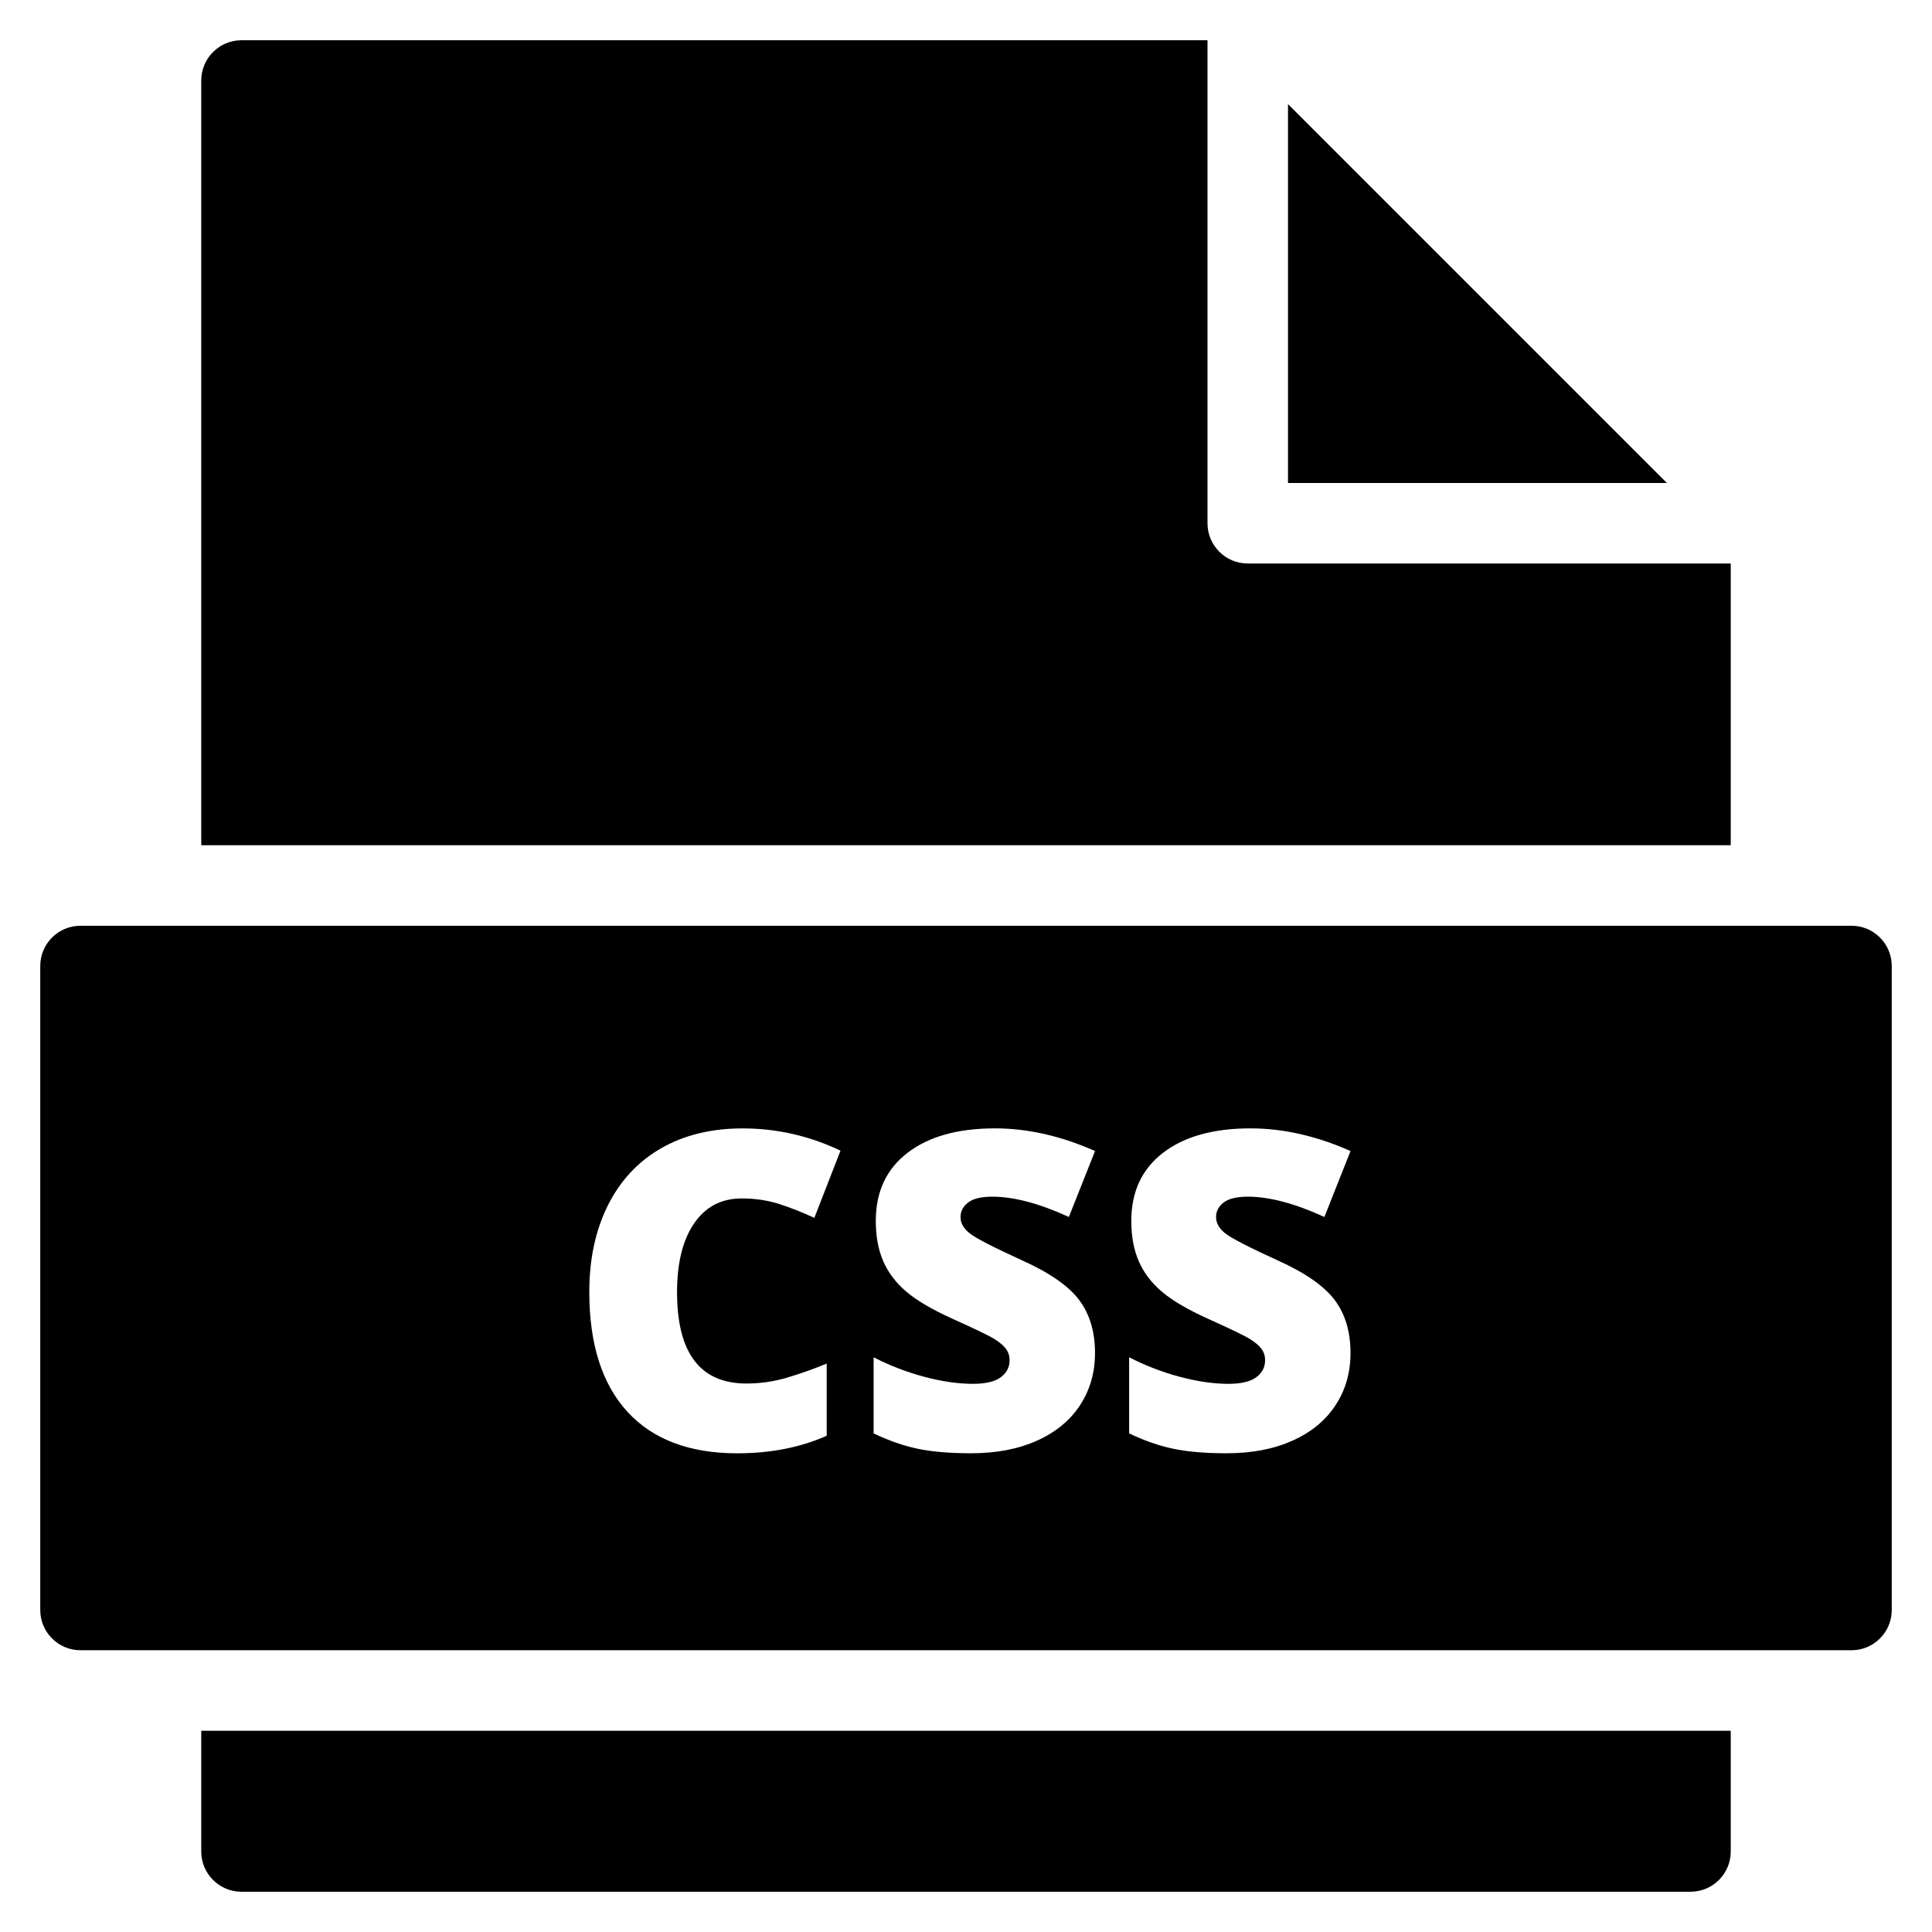 <svg xmlns="http://www.w3.org/2000/svg" viewBox="0 0 48 48"><g class="nc-icon-wrapper"><path d="M5,43v3c0,0.552,0.447,1,1,1h36c0.553,0,1-0.448,1-1v-3H5z"/> <path d="M43,21v-7H31c-0.553,0-1-0.448-1-1V1H6C5.447,1,5,1.448,5,2v19H43z"/> <polygon data-color="color-2" points="32,2.586 32,12 41.414,12 "/> <path data-color="color-2" d="M46,23H2c-0.552,0-1,0.448-1,1v16c0,0.552,0.448,1,1,1h44c0.552,0,1-0.448,1-1V24 C47,23.448,46.552,23,46,23z M18.546,34.373c0.347,0,0.684-0.049,1.01-0.146s0.653-0.213,0.983-0.349v1.793 c-0.655,0.291-1.396,0.436-2.224,0.436c-1.185,0-2.094-0.344-2.726-1.031c-0.632-0.688-0.948-1.682-0.948-2.98 c0-0.813,0.153-1.527,0.459-2.144c0.307-0.616,0.747-1.09,1.321-1.421c0.575-0.331,1.251-0.496,2.028-0.496 c0.849,0,1.66,0.184,2.433,0.553l-0.65,1.67c-0.29-0.136-0.58-0.25-0.87-0.344c-0.29-0.093-0.602-0.139-0.935-0.139 c-0.505,0-0.899,0.206-1.182,0.62c-0.283,0.413-0.424,0.983-0.424,1.71C16.822,33.617,17.396,34.373,18.546,34.373z M24.103,30.65 c0.159,0.122,0.591,0.344,1.297,0.666c0.677,0.305,1.146,0.631,1.41,0.98c0.263,0.349,0.395,0.788,0.395,1.318 c0,0.487-0.124,0.919-0.371,1.297s-0.604,0.672-1.069,0.881c-0.465,0.21-1.012,0.314-1.638,0.314c-0.523,0-0.961-0.037-1.316-0.11 s-0.723-0.201-1.106-0.384v-1.891c0.405,0.208,0.825,0.37,1.262,0.486s0.838,0.174,1.203,0.174c0.315,0,0.546-0.054,0.693-0.163 s0.22-0.25,0.22-0.422c0-0.107-0.03-0.201-0.088-0.282c-0.06-0.08-0.154-0.162-0.285-0.244c-0.13-0.082-0.479-0.251-1.044-0.505 c-0.512-0.232-0.896-0.458-1.152-0.677c-0.256-0.219-0.446-0.469-0.569-0.752c-0.124-0.283-0.186-0.617-0.186-1.004 c0-0.724,0.263-1.288,0.79-1.692s1.25-0.606,2.17-0.606c0.813,0,1.642,0.188,2.487,0.563l-0.65,1.638 c-0.734-0.336-1.368-0.504-1.901-0.504c-0.276,0-0.476,0.048-0.602,0.145s-0.188,0.217-0.188,0.359 C23.863,30.391,23.943,30.528,24.103,30.65z M30.451,30.65c0.159,0.122,0.591,0.344,1.297,0.666c0.677,0.305,1.146,0.631,1.41,0.98 c0.263,0.349,0.395,0.788,0.395,1.318c0,0.487-0.124,0.919-0.371,1.297s-0.604,0.672-1.069,0.881 c-0.465,0.21-1.012,0.314-1.638,0.314c-0.523,0-0.961-0.037-1.316-0.11s-0.723-0.201-1.106-0.384v-1.891 c0.405,0.208,0.825,0.37,1.262,0.486s0.838,0.174,1.203,0.174c0.315,0,0.546-0.054,0.693-0.163s0.22-0.25,0.22-0.422 c0-0.107-0.03-0.201-0.088-0.282c-0.06-0.08-0.154-0.162-0.285-0.244c-0.13-0.082-0.479-0.251-1.044-0.505 c-0.512-0.232-0.896-0.458-1.152-0.677c-0.256-0.219-0.446-0.469-0.569-0.752c-0.124-0.283-0.186-0.617-0.186-1.004 c0-0.724,0.263-1.288,0.79-1.692s1.25-0.606,2.17-0.606c0.813,0,1.642,0.188,2.487,0.563l-0.65,1.638 c-0.734-0.336-1.368-0.504-1.901-0.504c-0.276,0-0.476,0.048-0.602,0.145s-0.188,0.217-0.188,0.359 C30.212,30.391,30.292,30.528,30.451,30.65z"/></g></svg>